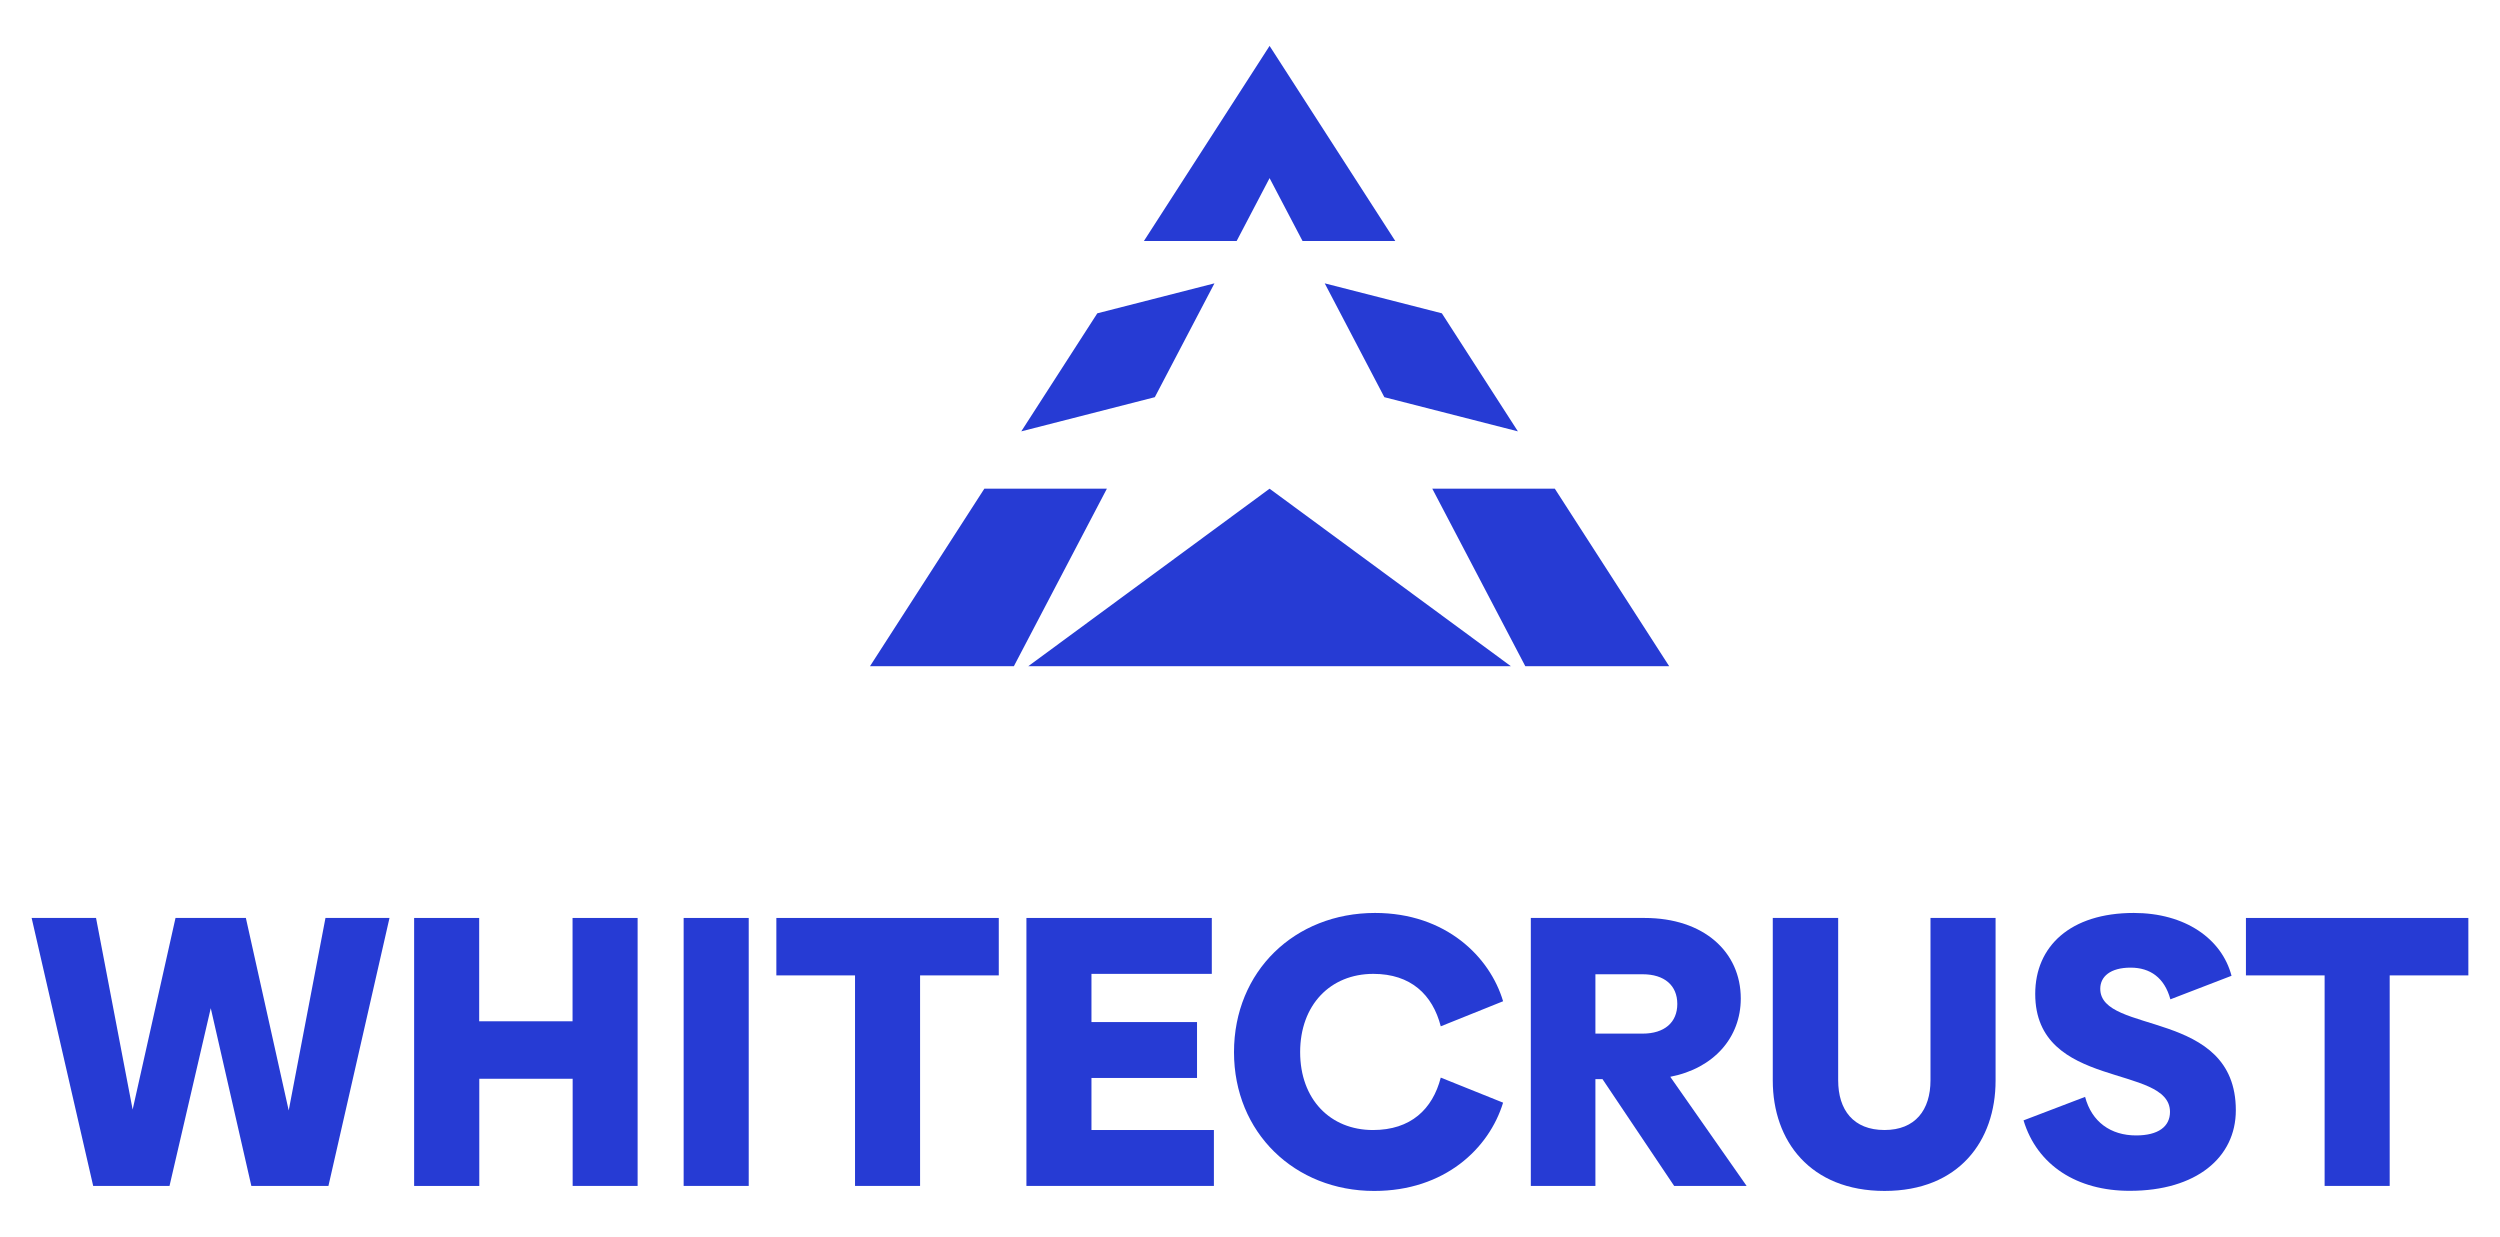 <svg width="190" height="94" viewBox="0 0 190 94" fill="none" xmlns="http://www.w3.org/2000/svg">
<path d="M92.298 21.534L87.766 30.186L77.616 32.784L83.395 23.812L92.298 21.534Z" fill="#263BD4"/>
<path d="M115.361 32.784L105.21 30.186L100.679 21.534L109.582 23.812L115.361 32.784Z" fill="#263BD4"/>
<path d="M84.123 37.14L77.055 50.63H66.12L74.81 37.14H84.123Z" fill="#263BD4"/>
<path d="M126.857 50.63H115.922L108.854 37.14H118.166L126.857 50.63Z" fill="#263BD4"/>
<path d="M114.825 50.63H78.151L96.487 37.141L114.825 50.63Z" fill="#263BD4"/>
<path d="M106.042 18.318H98.994L96.488 13.537L93.984 18.318H86.936L95.644 4.799L96.488 3.488L97.333 4.799L106.042 18.318Z" fill="#263BD4"/>
<path d="M29.602 69.765L24.961 90.13H19.102L16.018 76.621L12.883 90.13H7.082L2.404 69.765H7.299L10.081 84.328L13.339 69.765H18.686L21.942 84.394L24.736 69.765H29.602Z" fill="#263BD4"/>
<path d="M48.459 69.765V90.13H43.522V81.986H36.426V90.132H31.474V69.765H36.418V77.618H43.514V69.765H48.459Z" fill="#263BD4"/>
<path d="M51.957 69.765H56.903V90.13H51.957V69.765Z" fill="#263BD4"/>
<path d="M75.907 74.13H69.926V90.13H64.982V74.13H59.003V69.765H75.907V74.13Z" fill="#263BD4"/>
<path d="M92.256 85.881V90.13H78.008V69.765H92.097V74.014H82.951V77.677H90.974V81.925H82.951V85.881H92.256Z" fill="#263BD4"/>
<path d="M93.784 79.963C93.784 73.809 98.403 69.384 104.502 69.384C109.889 69.384 113.235 72.725 114.235 76.095L109.498 78C108.878 75.592 107.219 74.014 104.376 74.014C101.092 74.014 98.811 76.388 98.811 79.963C98.811 83.537 101.092 85.882 104.348 85.882C107.219 85.882 108.878 84.3 109.498 81.898L114.235 83.802C113.17 87.289 109.794 90.512 104.437 90.512C98.403 90.512 93.784 86.086 93.784 79.963Z" fill="#263BD4"/>
<path d="M121.79 82.014H121.251V90.13H116.342V69.765H124.987C129.487 69.765 132.299 72.344 132.299 75.888C132.299 78.849 130.255 81.193 126.94 81.837L132.743 90.13H127.236L121.79 82.014ZM121.251 78.555H124.839C126.496 78.555 127.475 77.707 127.475 76.3C127.475 74.893 126.498 74.044 124.839 74.044H121.251V78.555Z" fill="#263BD4"/>
<path d="M151.664 69.765V82.13C151.664 86.702 148.882 90.511 143.227 90.511C137.572 90.511 134.731 86.698 134.731 82.13V69.765H139.701V82.102C139.701 84.358 140.855 85.881 143.223 85.881C145.561 85.881 146.717 84.358 146.717 82.102V69.765H151.664Z" fill="#263BD4"/>
<path d="M153.789 85.149L158.467 83.363C158.97 85.267 160.419 86.293 162.343 86.293C164.03 86.293 164.919 85.619 164.919 84.505C164.919 80.842 154.677 82.863 154.677 75.537C154.677 71.925 157.341 69.384 162.167 69.384C166.074 69.384 168.858 71.347 169.596 74.16L164.949 75.949C164.505 74.307 163.41 73.54 161.93 73.54C160.391 73.54 159.62 74.215 159.62 75.146C159.62 78.662 169.923 76.641 169.923 84.378C169.923 87.981 166.904 90.502 161.871 90.502C157.875 90.512 154.825 88.577 153.789 85.149Z" fill="#263BD4"/>
<path d="M187.595 74.13H181.616V90.13H176.671V74.13H170.691V69.765H187.595V74.13Z" fill="#263BD4"/>
</svg>
